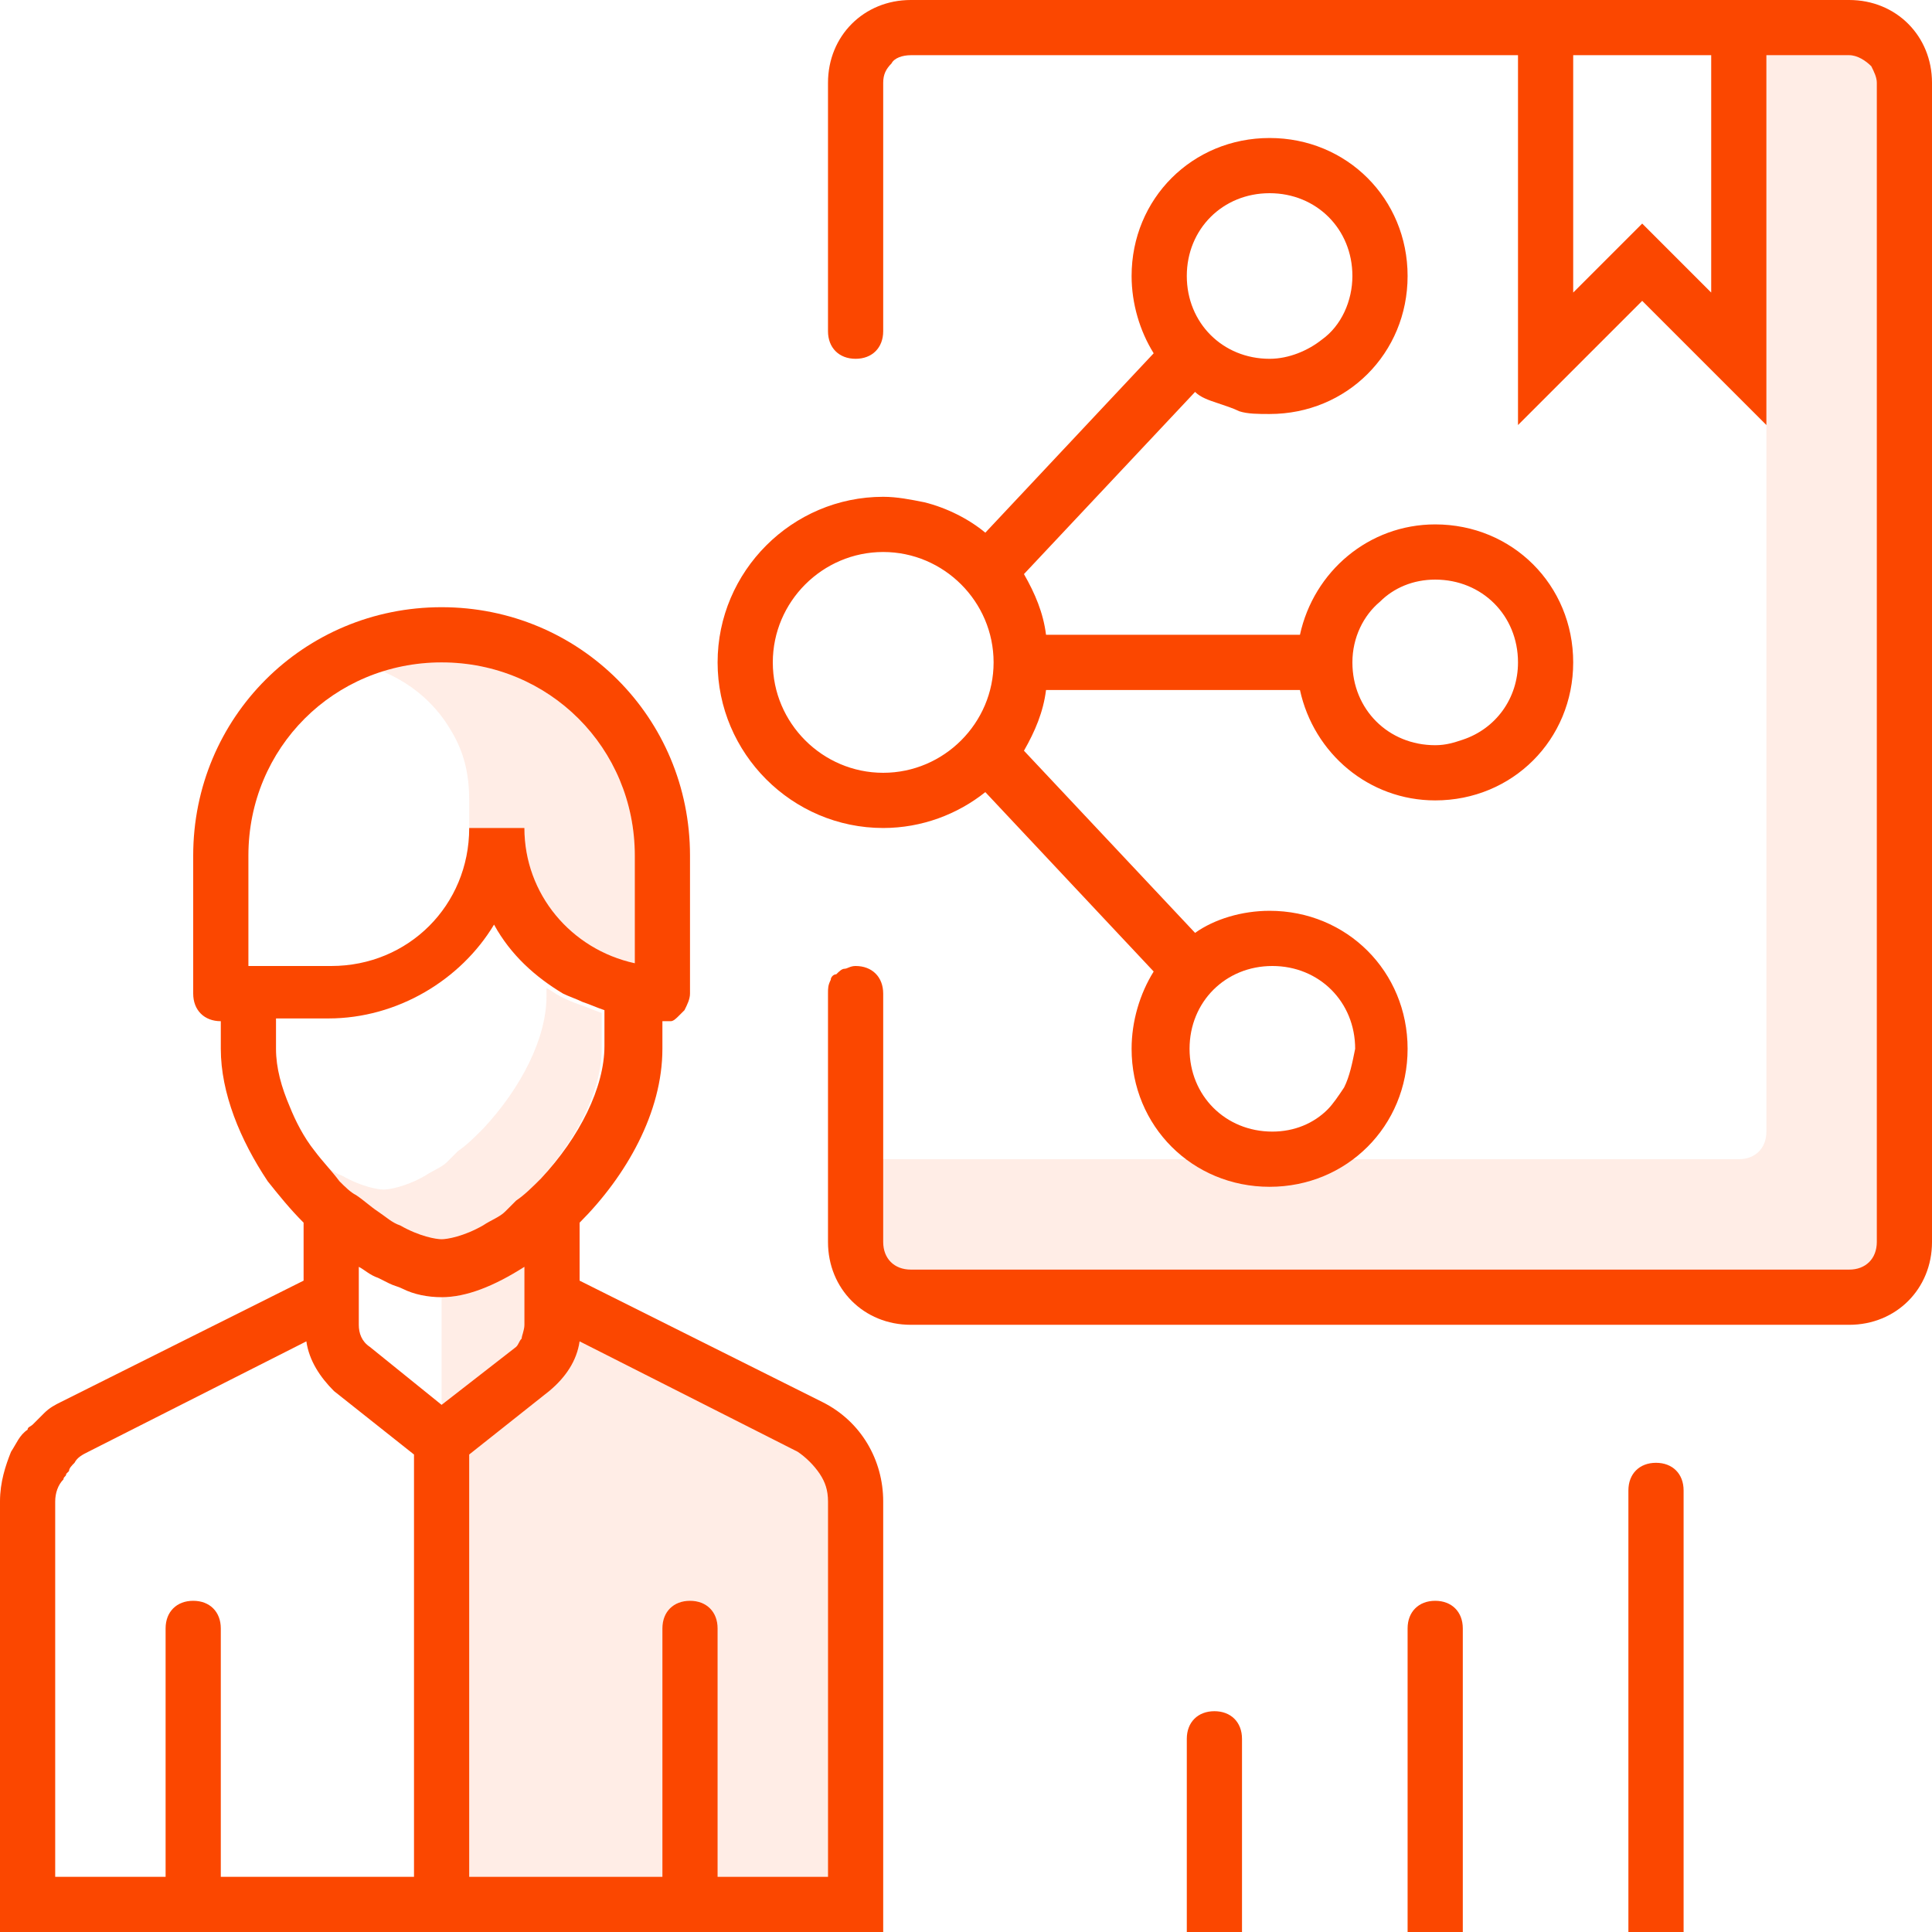 <?xml version="1.0" encoding="utf-8"?>
<!-- Generator: Adobe Illustrator 24.1.2, SVG Export Plug-In . SVG Version: 6.00 Build 0)  -->
<svg version="1.1" id="Слой_1" xmlns="http://www.w3.org/2000/svg" xmlns:xlink="http://www.w3.org/1999/xlink" x="0px" y="0px"
	 viewBox="0 0 70 70" style="enable-background:new 0 0 70 70;" xml:space="preserve">
<style type="text/css">
	.st0{fill-rule:evenodd;clip-rule:evenodd;fill:#FB4700;}
	.st1{fill:#FB4700;}
	.st2{opacity:0.1;}
</style>
<path class="st0" d="M55,2H33c-0.3,0-0.6,0.1-0.7,0.3C32.1,2.5,32,2.7,32,3v9c0,0.6-0.4,1-1,1s-1-0.4-1-1V3c0-1.7,1.3-3,3-3h34
	c1.7,0,3,1.3,3,3v42c0,1.7-1.3,3-3,3H33c-1.7,0-3-1.3-3-3v-9c0-0.2,0-0.3,0.1-0.5c0-0.1,0.1-0.2,0.2-0.2c0.1-0.1,0.2-0.2,0.3-0.2
	c0.1,0,0.2-0.1,0.4-0.1c0.6,0,1,0.4,1,1v9c0,0.6,0.4,1,1,1h34c0.6,0,1-0.4,1-1V3c0-0.2-0.1-0.4-0.2-0.6C67.6,2.2,67.3,2,67,2h-3
	v13.4l-4.5-4.5L55,15.4V2z M57,2v8.6l2.5-2.5l2.5,2.5V2H57z"/>
<path class="st0" d="M32,18c-3.3,0-6,2.7-6,6s2.7,6,6,6c1.4,0,2.7-0.5,3.7-1.3l6.1,6.5C41.3,36,41,37,41,38c0,2.8,2.2,5,5,5
	s5-2.2,5-5s-2.2-5-5-5c-1,0-2,0.3-2.7,0.8l-6.2-6.6c0.4-0.7,0.7-1.4,0.8-2.2h9.2c0.5,2.3,2.5,4,4.9,4c2.8,0,5-2.2,5-5s-2.2-5-5-5
	c-2.4,0-4.4,1.7-4.9,4h-9.2c-0.1-0.8-0.4-1.5-0.8-2.2l6.2-6.6c0.2,0.2,0.5,0.3,0.8,0.4c0.3,0.1,0.6,0.2,0.8,0.3
	C45.2,15,45.6,15,46,15c2.8,0,5-2.2,5-5c0-2.8-2.2-5-5-5s-5,2.2-5,5c0,1,0.3,2,0.8,2.8l-6.1,6.5c-0.6-0.5-1.4-0.9-2.2-1.1
	C33,18.1,32.5,18,32,18z M32,20c2.2,0,4,1.8,4,4s-1.8,4-4,4s-4-1.8-4-4S29.8,20,32,20z M49,10c0-1.7-1.3-3-3-3s-3,1.3-3,3
	c0,1.7,1.3,3,3,3c0.7,0,1.4-0.3,1.9-0.7C48.6,11.8,49,10.9,49,10z M48.7,39.4c-0.2,0.3-0.4,0.6-0.6,0.8c-0.5,0.5-1.2,0.8-2,0.8
	c-1.7,0-3-1.3-3-3s1.3-3,3-3s3,1.3,3,3C49,38.5,48.9,39,48.7,39.4z M53,26.8c-0.3,0.1-0.6,0.2-1,0.2c-1.7,0-3-1.3-3-3
	c0-0.9,0.4-1.7,1-2.2c0.5-0.5,1.2-0.8,2-0.8c1.7,0,3,1.3,3,3C55,25.3,54.2,26.4,53,26.8z"/>
<path class="st0" d="M16,22c5,0,9,4,9,9v5c0,0.2-0.1,0.4-0.2,0.6l-0.1,0.1l-0.1,0.1c-0.1,0.1-0.2,0.2-0.3,0.2C24.2,37,24.1,37,24,37
	v1c0,2.3-1.3,4.6-3,6.3v2.1l8.8,4.4c1.4,0.7,2.2,2.1,2.2,3.6V70H0V54.4c0-0.7,0.2-1.3,0.4-1.8c0.2-0.3,0.3-0.6,0.6-0.8
	c0-0.1,0.1-0.1,0.2-0.2c0.1-0.1,0.3-0.3,0.4-0.4C1.8,51,2,50.9,2.2,50.8l8.8-4.4v-2.1c-0.5-0.5-0.9-1-1.3-1.5C8.7,41.3,8,39.6,8,38
	v-1c-0.6,0-1-0.4-1-1v-5C7,26,11,22,16,22z M11.1,48.6l-7.9,4c-0.2,0.1-0.4,0.2-0.5,0.4c-0.1,0.1-0.2,0.2-0.2,0.3
	c0,0-0.1,0.1-0.1,0.1c0,0.1-0.1,0.1-0.1,0.2C2.1,53.8,2,54.1,2,54.4V68h4v-9c0-0.6,0.4-1,1-1s1,0.4,1,1v9h7V52.7l-2.9-2.3
	C11.6,49.9,11.2,49.3,11.1,48.6z M17,52.7V68h7v-9c0-0.6,0.4-1,1-1s1,0.4,1,1v9h4V54.4c0-0.4-0.1-0.7-0.3-1
	c-0.2-0.3-0.5-0.6-0.8-0.8l-7.9-4c-0.1,0.7-0.5,1.3-1.1,1.8L17,52.7z M16,47c0.9,0,1.9-0.4,3-1.1V48c0,0.2-0.1,0.4-0.1,0.5
	c-0.1,0.1-0.1,0.2-0.2,0.3L16,50.9l-2.6-2.1C13.1,48.6,13,48.3,13,48v-2.1c0.2,0.1,0.4,0.3,0.7,0.4l0.2,0.1l0.2,0.1
	c0.2,0.1,0.3,0.1,0.5,0.2C15,46.9,15.5,47,16,47z M10,37v1c0,0.7,0.2,1.4,0.5,2.1c0.2,0.5,0.5,1.1,0.9,1.6c0.3,0.4,0.6,0.7,0.9,1.1
	c0.2,0.2,0.4,0.4,0.6,0.5c0.3,0.2,0.5,0.4,0.8,0.6c0.3,0.2,0.5,0.4,0.8,0.5c0.7,0.4,1.3,0.5,1.5,0.5s0.8-0.1,1.5-0.5
	c0.3-0.2,0.6-0.3,0.8-0.5l0.2-0.2l0.2-0.2c0.3-0.2,0.6-0.5,0.9-0.8c1.4-1.5,2.3-3.3,2.3-4.8v-1.3c-0.3-0.1-0.5-0.2-0.8-0.3
	c-0.2-0.1-0.5-0.2-0.7-0.3c-1-0.6-1.9-1.4-2.5-2.5c-1.2,2-3.5,3.4-6,3.4H10z M17,30h2c0,2.4,1.7,4.4,4,4.9V31c0-3.9-3.1-7-7-7
	s-7,3.1-7,7v4h3C14.8,35,17,32.8,17,30z"/>
<path class="st1" d="M45,63c0-0.6-0.4-1-1-1s-1,0.4-1,1v7h2V63z"/>
<path class="st1" d="M52,58c0.6,0,1,0.4,1,1v11h-2V59C51,58.4,51.4,58,52,58z"/>
<path class="st1" d="M61,54c0-0.6-0.4-1-1-1s-1,0.4-1,1v16h2V54z"/>
<g class="st2">
	<path class="st1" d="M32,46v-4h31c0.6,0,1-0.4,1-1V2h3c0.3,0,0.6,0.2,0.8,0.4C67.9,2.6,68,2.8,68,3v42c0,0.6-0.4,1-1,1H32z"/>
	<path class="st1" d="M17,30h2c0,2.4,1.7,4.4,4,4.9V31c0-3.9-3.1-7-7-7c-0.8,0-1.5,0.1-2.2,0.3c1,0.4,1.9,1.1,2.5,2.1
		c0.5,0.8,0.7,1.6,0.7,2.6V30z"/>
	<path class="st1" d="M16,47c0.9,0,1.9-0.4,3-1.1V48c0,0.2-0.1,0.4-0.1,0.5c-0.1,0.1-0.1,0.2-0.2,0.3L16,50.9V47z"/>
	<path class="st1" d="M17.5,44.5C16.8,44.9,16.3,45,16,45s-0.8-0.1-1.5-0.5c-0.3-0.1-0.5-0.3-0.8-0.5c-0.3-0.2-0.5-0.4-0.8-0.6
		c-0.2-0.2-0.4-0.4-0.6-0.5c-0.3-0.3-0.5-0.6-0.8-0.9l0.1,0.1c0.3,0.2,0.5,0.4,0.8,0.5c0.7,0.4,1.3,0.5,1.5,0.5s0.8-0.1,1.5-0.5
		c0.3-0.2,0.6-0.3,0.8-0.5l0.2-0.2l0.2-0.2c0.3-0.2,0.6-0.5,0.9-0.8c1.4-1.5,2.3-3.3,2.3-4.8v-0.3c0.2,0.1,0.3,0.2,0.5,0.3
		c0.2,0.1,0.4,0.2,0.7,0.3c0.3,0.1,0.5,0.2,0.8,0.3V38c0,1.5-0.9,3.3-2.3,4.8c-0.3,0.3-0.6,0.6-0.9,0.8l-0.2,0.2l-0.2,0.2
		C18.1,44.1,17.8,44.3,17.5,44.5z"/>
	<path class="st1" d="M18,33.6l0.1,0.1l0.1,0.1C18.1,33.8,18,33.8,18,33.6L18,33.6z"/>
	<path class="st1" d="M17,52.7V68h7v-9c0-0.6,0.4-1,1-1s1,0.4,1,1v9h4V54.4c0-0.4-0.1-0.7-0.3-1c-0.2-0.3-0.5-0.6-0.8-0.8l-7.9-4
		c-0.1,0.7-0.5,1.3-1.1,1.8L17,52.7z"/>
</g>
</svg>
